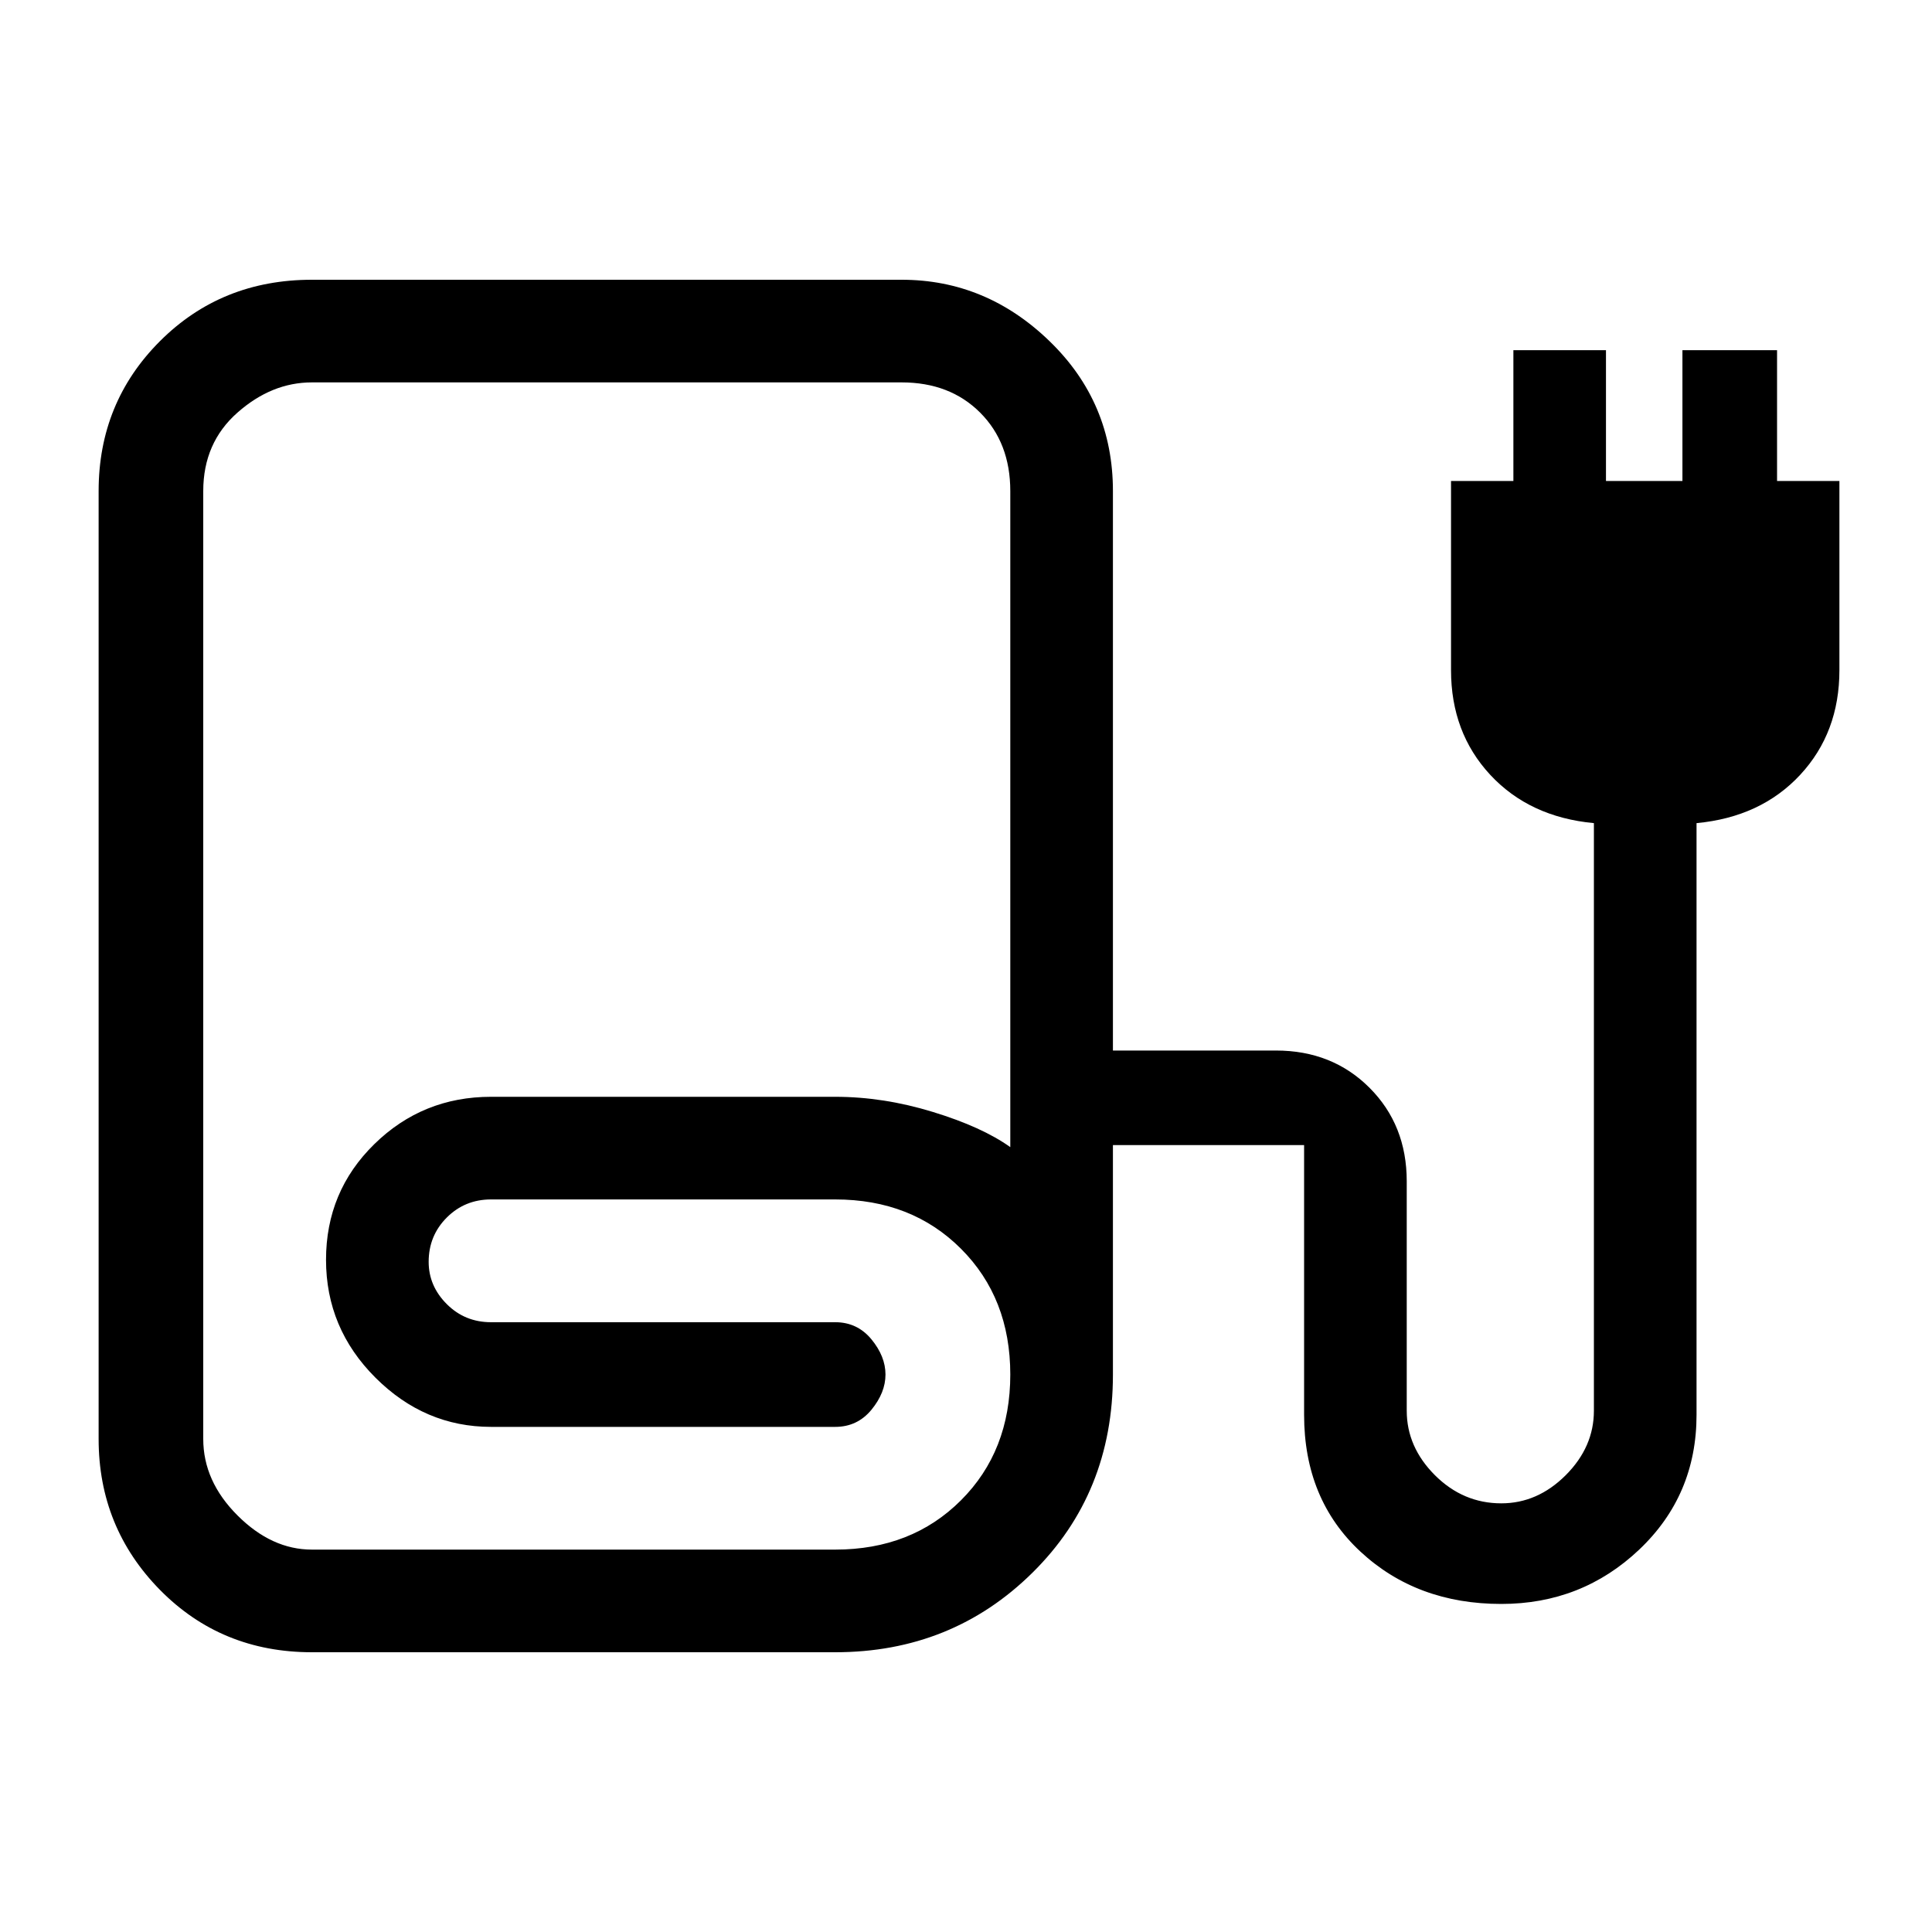 <svg xmlns="http://www.w3.org/2000/svg" height="40" width="40"><path d="M6.458 34.208q-1.875 0-3.146-1.291-1.27-1.292-1.27-3.125V10.167q0-1.834 1.27-3.104 1.271-1.271 3.146-1.271h12.209q1.75 0 3.062 1.271 1.313 1.27 1.313 3.104V21.75h3.375q1.166 0 1.937.771.771.771.771 1.937v4.75q0 .75.583 1.334.584.583 1.375.583.75 0 1.334-.583.583-.584.583-1.334V17.042q-1.333-.125-2.146-1-.812-.875-.812-2.167V9.958h1.291V7.25h1.917v2.708h1.583V7.25h1.959v2.708h1.291v3.917q0 1.292-.812 2.167-.813.875-2.146 1v12.25q0 1.666-1.187 2.791-1.188 1.125-2.855 1.125-1.75 0-2.916-1.083Q27 31.042 27 29.292v-5.584h-3.958v4.75q0 2.459-1.667 4.104-1.667 1.646-4.083 1.646Zm0-2.125h10.834q1.583 0 2.604-1.021 1.021-1.02 1.021-2.604 0-1.583-1.021-2.604-1.021-1.021-2.604-1.021h-7.125q-.542 0-.917.375t-.375.917q0 .5.375.875t.917.375h7.125q.458 0 .75.354.291.354.291.729t-.291.73q-.292.354-.75.354h-7.125q-1.375 0-2.396-1.021T6.75 26.083q0-1.416 1-2.395 1-.98 2.417-.98h7.125q1 0 2.02.313 1.021.312 1.605.729V10.167q0-1-.625-1.625t-1.625-.625H6.458q-.833 0-1.541.625-.709.625-.709 1.625v19.625q0 .875.709 1.583.708.708 1.541.708Z"/></svg>